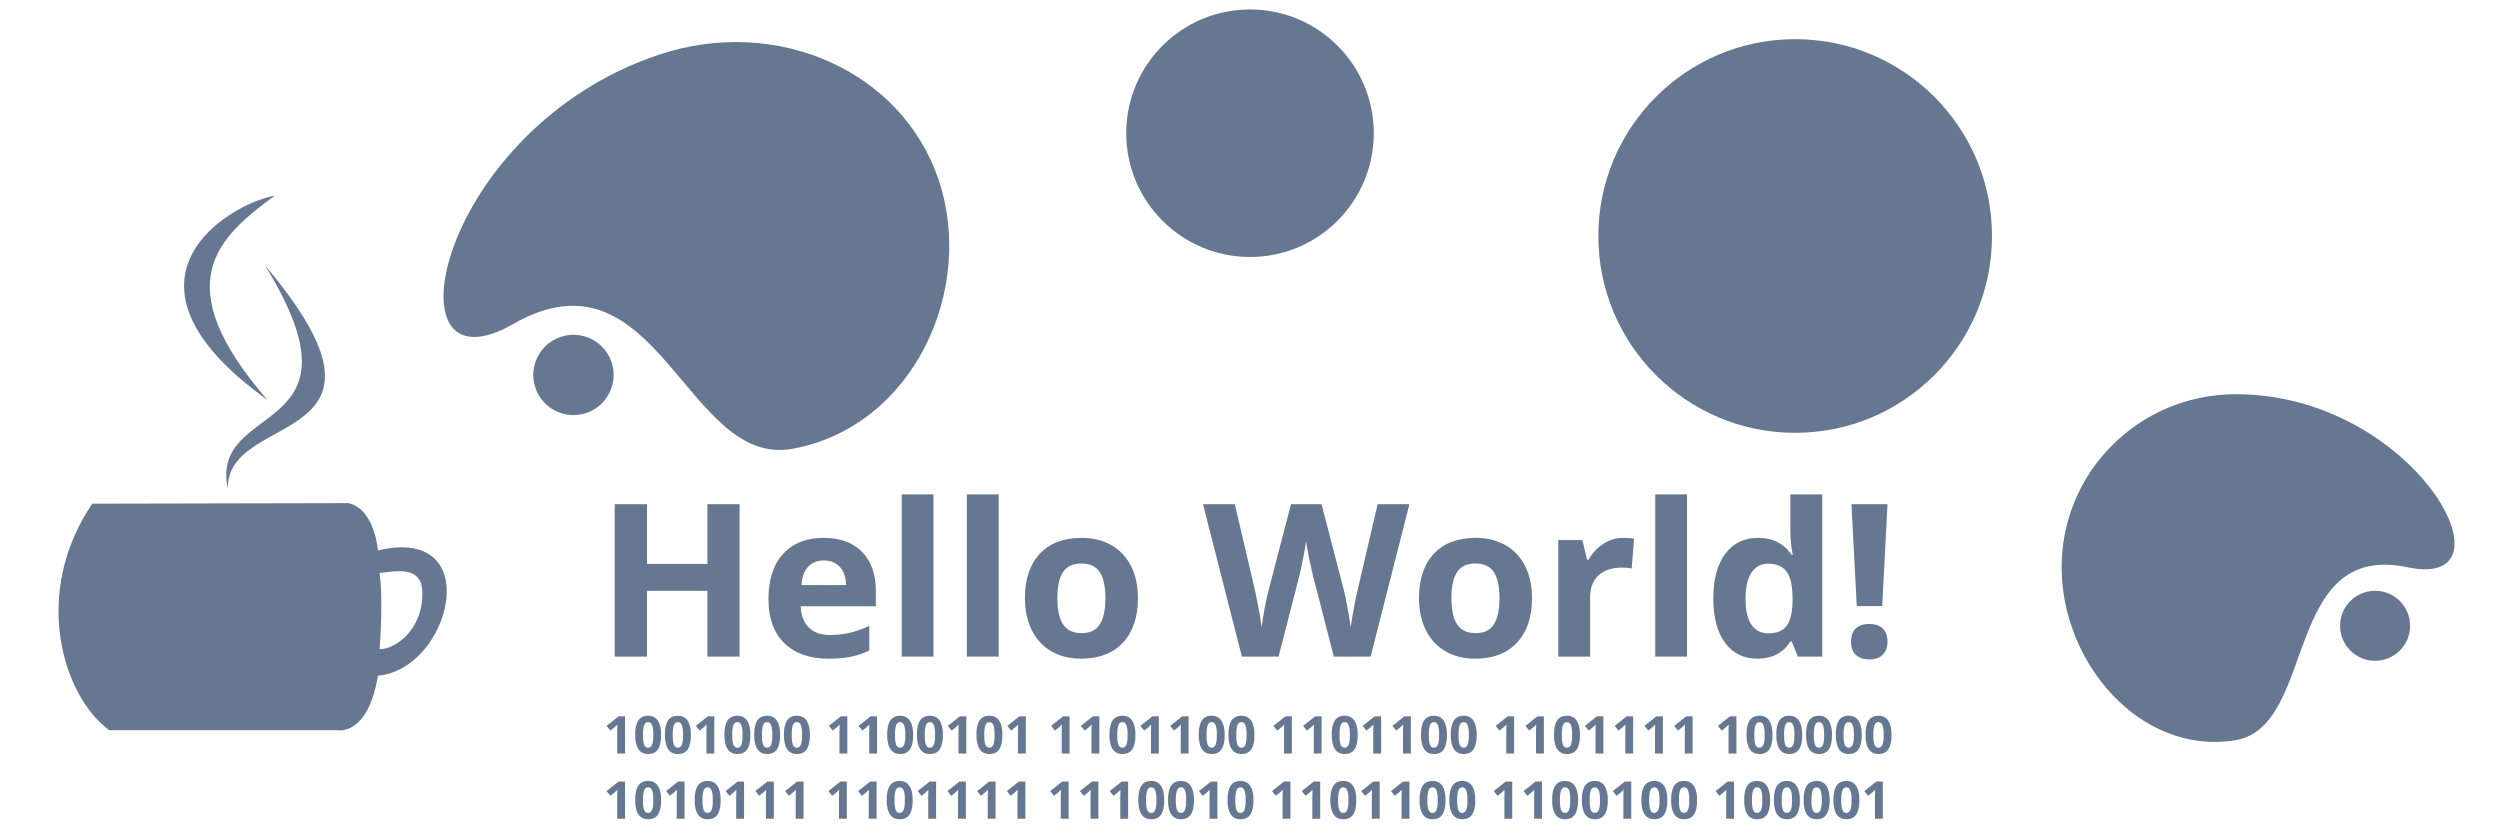 <?xml version="1.0" encoding="UTF-8" standalone="no"?>
<svg
   width="1500"
   height="500"
   version="1.1"
   viewBox="0 0 1500 500"
   id="svg24"
   xmlns="http://www.w3.org/2000/svg"
   xmlns:svg="http://www.w3.org/2000/svg">
  <defs
     id="defs28">
    <rect
       x="407.772"
       y="294.501"
       width="346.457"
       height="80.003"
       id="rect24945" />
  </defs>
  <g
     transform="matrix(0.853,-0.29,0.29,0.853,-30.565,51.537)"
     style="fill:#667891"
     id="g6">
    <path
       d="m 304.63,271.08 c 108.96,-21.273 77.888,128.24 149.6,138.58 81.637,11.778 149.6,-62.045 149.6,-138.58 0,-76.535 -66.979,-138.14 -149.6,-138.58 -155.39,-0.834 -247.75,157.75 -149.6,138.58 z"
       style="fill:#667891;paint-order:markers fill stroke"
       id="path2" />
    <circle
       cx="331.74"
       cy="316.1"
       r="26.741"
       style="fill:#667891;paint-order:markers fill stroke"
       id="circle4" />
  </g>
  <circle
     cx="1077.099"
     cy="141.595"
     style="fill:#667891;stroke-width:0.939;paint-order:markers fill stroke"
     id="circle8"
     r="118.099" />
  <g
     id="g4345"
     transform="translate(11.956,-8.409)">
    <path
       d="M 197.11,310.29 43.4,310.62 c -36.392,53.625 -17.976,115.18 10.174,135.91 h 136.84 c 0,0 18.364,3.933 24.381,-32.712 43.902,-3.831 65.205,-90.65 0,-75.16 -1.14,-11.553 -6.351,-25.998 -17.684,-28.367 z m 30.746,40.818 c 6.661,0.064 13.127,2.195 13.547,11.766 1.089,22.295 -15.477,35.049 -25.59,35.071 0.964,-13.173 1.732,-33.638 -0.026,-45.789 2.865,-0.169 7.513,-1.092 12.07,-1.048 z"
       style="fill:#667891"
       id="path12" />
    <path
       d="m 146.92,167.48 c 93.136,110.41 -23.51,86.489 -22.167,134.26 -11.526,-53.778 86.913,-29.578 22.167,-134.26 z"
       style="fill:#667891"
       id="path14" />
    <path
       d="m 148.55,248.39 c -61.03,-70.201 -29.508,-97.661 4.312,-122.57 -25.941,4.361 -105.72,49.911 -4.312,122.57 z"
       style="fill:#667891"
       id="path16" />
  </g>
  <g
     id="g3815"
     transform="translate(0.55,-8)">
    <circle
       cx="1424.5"
       cy="383.48"
       r="21.008"
       style="opacity:1;fill:#667891;paint-order:markers fill stroke"
       id="circle10" />
    <path
       d="m 1444.1,348.38 c -75.63,-15.94 -54.063,96.087 -103.84,103.84 -56.666,8.825 -103.84,-46.49 -103.84,-103.84 0,-57.35 46.491,-103.51 103.84,-103.84 107.86,-0.625 171.97,118.2 103.84,103.84 z"
       style="fill:#667891;paint-order:markers fill stroke"
       id="path18" />
  </g>
  <circle
     cx="750"
     cy="79.931"
     r="74.264"
     style="fill:#667891;stroke-width:1.09;paint-order:markers fill stroke"
     id="circle20" />
  <g
     id="g37070"
     transform="matrix(1.7,0,0,1.7,-886.331,-484.931)"
     style="fill:#667891;fill-opacity:1">
    <g
       aria-label="1001000 1100101 1101100 1101100 1101111 100000 1010111 1101111 1110010 1101100 1100100 100001 "
       transform="matrix(1.314,0,0,1.314,198.565,147.925)"
       id="text24943"
       style="font-size:14px;line-height:1.25;white-space:pre;shape-inside:url(#rect24945)">
      <path
         d="m 413.555,306.907 h -2.112 v -5.783 l 0.021,-0.95 0.034,-1.039 q -0.526,0.526 -0.731,0.69 l -1.148,0.923 -1.019,-1.271 3.22,-2.563 h 1.736 z"
         style="font-weight:bold;font-family:'Open Sans';-inkscape-font-specification:'Open Sans, Bold';text-align:justify"
         id="path28972" />
      <path
         d="m 423.255,301.91 q 0,2.618 -0.861,3.876 -0.854,1.258 -2.639,1.258 -1.729,0 -2.611,-1.299 -0.875,-1.299 -0.875,-3.835 0,-2.646 0.855,-3.896 0.854,-1.258 2.632,-1.258 1.729,0 2.611,1.312 0.889,1.312 0.889,3.842 z m -4.888,0 q 0,1.839 0.314,2.639 0.321,0.793 1.073,0.793 0.738,0 1.066,-0.807 0.328,-0.807 0.328,-2.625 0,-1.839 -0.335,-2.639 -0.328,-0.807 -1.06,-0.807 -0.745,0 -1.066,0.807 -0.321,0.8 -0.321,2.639 z"
         style="font-weight:bold;font-family:'Open Sans';-inkscape-font-specification:'Open Sans, Bold';text-align:justify"
         id="path28974" />
      <path
         d="m 431.246,301.91 q 0,2.618 -0.861,3.876 -0.855,1.258 -2.639,1.258 -1.729,0 -2.611,-1.299 -0.875,-1.299 -0.875,-3.835 0,-2.646 0.854,-3.896 0.854,-1.258 2.632,-1.258 1.73,0 2.611,1.312 0.889,1.312 0.889,3.842 z m -4.888,0 q 0,1.839 0.314,2.639 0.321,0.793 1.073,0.793 0.738,0 1.066,-0.807 0.328,-0.807 0.328,-2.625 0,-1.839 -0.335,-2.639 -0.328,-0.807 -1.06,-0.807 -0.745,0 -1.066,0.807 -0.321,0.8 -0.321,2.639 z"
         style="font-weight:bold;font-family:'Open Sans';-inkscape-font-specification:'Open Sans, Bold';text-align:justify"
         id="path28976" />
      <path
         d="m 437.528,306.907 h -2.112 v -5.783 l 0.021,-0.95 0.034,-1.039 q -0.526,0.526 -0.731,0.69 l -1.148,0.923 -1.019,-1.271 3.22,-2.563 h 1.736 z"
         style="font-weight:bold;font-family:'Open Sans';-inkscape-font-specification:'Open Sans, Bold';text-align:justify"
         id="path28978" />
      <path
         d="m 447.229,301.91 q 0,2.618 -0.861,3.876 -0.854,1.258 -2.639,1.258 -1.73,0 -2.611,-1.299 -0.875,-1.299 -0.875,-3.835 0,-2.646 0.854,-3.896 0.854,-1.258 2.632,-1.258 1.729,0 2.611,1.312 0.889,1.312 0.889,3.842 z m -4.888,0 q 0,1.839 0.314,2.639 0.321,0.793 1.073,0.793 0.738,0 1.066,-0.807 0.328,-0.807 0.328,-2.625 0,-1.839 -0.335,-2.639 -0.328,-0.807 -1.06,-0.807 -0.745,0 -1.066,0.807 -0.321,0.8 -0.321,2.639 z"
         style="font-weight:bold;font-family:'Open Sans';-inkscape-font-specification:'Open Sans, Bold';text-align:justify"
         id="path28980" />
      <path
         d="m 455.22,301.91 q 0,2.618 -0.861,3.876 -0.854,1.258 -2.639,1.258 -1.73,0 -2.611,-1.299 -0.875,-1.299 -0.875,-3.835 0,-2.646 0.854,-3.896 0.854,-1.258 2.632,-1.258 1.729,0 2.611,1.312 0.889,1.312 0.889,3.842 z m -4.888,0 q 0,1.839 0.314,2.639 0.321,0.793 1.073,0.793 0.738,0 1.066,-0.807 0.328,-0.807 0.328,-2.625 0,-1.839 -0.335,-2.639 -0.328,-0.807 -1.06,-0.807 -0.745,0 -1.066,0.807 -0.321,0.8 -0.321,2.639 z"
         style="font-weight:bold;font-family:'Open Sans';-inkscape-font-specification:'Open Sans, Bold';text-align:justify"
         id="path28982" />
      <path
         d="m 463.211,301.91 q 0,2.618 -0.861,3.876 -0.854,1.258 -2.639,1.258 -1.729,0 -2.611,-1.299 -0.875,-1.299 -0.875,-3.835 0,-2.646 0.854,-3.896 0.854,-1.258 2.632,-1.258 1.729,0 2.611,1.312 0.889,1.312 0.889,3.842 z m -4.888,0 q 0,1.839 0.314,2.639 0.321,0.793 1.073,0.793 0.738,0 1.066,-0.807 0.328,-0.807 0.328,-2.625 0,-1.839 -0.335,-2.639 -0.328,-0.807 -1.06,-0.807 -0.745,0 -1.066,0.807 -0.321,0.8 -0.321,2.639 z"
         style="font-weight:bold;font-family:'Open Sans';-inkscape-font-specification:'Open Sans, Bold';text-align:justify"
         id="path28984" />
      <path
         d="m 473.257,306.907 h -2.112 v -5.783 l 0.021,-0.95 0.034,-1.039 q -0.526,0.526 -0.731,0.69 l -1.148,0.923 -1.019,-1.271 3.22,-2.563 h 1.736 z"
         style="font-weight:bold;font-family:'Open Sans';-inkscape-font-specification:'Open Sans, Bold';text-align:justify"
         id="path28986" />
      <path
         d="m 481.248,306.907 h -2.112 v -5.783 l 0.021,-0.95 0.034,-1.039 q -0.526,0.526 -0.731,0.69 l -1.148,0.923 -1.019,-1.271 3.22,-2.563 h 1.736 z"
         style="font-weight:bold;font-family:'Open Sans';-inkscape-font-specification:'Open Sans, Bold';text-align:justify"
         id="path28988" />
      <path
         d="m 490.948,301.91 q 0,2.618 -0.861,3.876 -0.855,1.258 -2.639,1.258 -1.729,0 -2.611,-1.299 -0.875,-1.299 -0.875,-3.835 0,-2.646 0.854,-3.896 0.854,-1.258 2.632,-1.258 1.73,0 2.611,1.312 0.889,1.312 0.889,3.842 z m -4.888,0 q 0,1.839 0.314,2.639 0.321,0.793 1.073,0.793 0.738,0 1.066,-0.807 0.328,-0.807 0.328,-2.625 0,-1.839 -0.335,-2.639 -0.328,-0.807 -1.06,-0.807 -0.745,0 -1.066,0.807 -0.321,0.8 -0.321,2.639 z"
         style="font-weight:bold;font-family:'Open Sans';-inkscape-font-specification:'Open Sans, Bold';text-align:justify"
         id="path28990" />
      <path
         d="m 498.939,301.91 q 0,2.618 -0.861,3.876 -0.855,1.258 -2.639,1.258 -1.729,0 -2.611,-1.299 -0.875,-1.299 -0.875,-3.835 0,-2.646 0.854,-3.896 0.854,-1.258 2.632,-1.258 1.73,0 2.611,1.312 0.889,1.312 0.889,3.842 z m -4.888,0 q 0,1.839 0.314,2.639 0.321,0.793 1.073,0.793 0.738,0 1.066,-0.807 0.328,-0.807 0.328,-2.625 0,-1.839 -0.335,-2.639 -0.328,-0.807 -1.06,-0.807 -0.745,0 -1.066,0.807 -0.321,0.8 -0.321,2.639 z"
         style="font-weight:bold;font-family:'Open Sans';-inkscape-font-specification:'Open Sans, Bold';text-align:justify"
         id="path28992" />
      <path
         d="m 505.221,306.907 h -2.112 v -5.783 l 0.021,-0.95 0.034,-1.039 q -0.526,0.526 -0.731,0.69 l -1.148,0.923 -1.019,-1.271 3.22,-2.563 h 1.736 z"
         style="font-weight:bold;font-family:'Open Sans';-inkscape-font-specification:'Open Sans, Bold';text-align:justify"
         id="path28994" />
      <path
         d="m 514.922,301.91 q 0,2.618 -0.861,3.876 -0.854,1.258 -2.639,1.258 -1.73,0 -2.611,-1.299 -0.875,-1.299 -0.875,-3.835 0,-2.646 0.854,-3.896 0.854,-1.258 2.632,-1.258 1.729,0 2.611,1.312 0.889,1.312 0.889,3.842 z m -4.888,0 q 0,1.839 0.314,2.639 0.321,0.793 1.073,0.793 0.738,0 1.066,-0.807 0.328,-0.807 0.328,-2.625 0,-1.839 -0.335,-2.639 -0.328,-0.807 -1.06,-0.807 -0.745,0 -1.066,0.807 -0.321,0.8 -0.321,2.639 z"
         style="font-weight:bold;font-family:'Open Sans';-inkscape-font-specification:'Open Sans, Bold';text-align:justify"
         id="path28996" />
      <path
         d="m 521.204,306.907 h -2.112 v -5.783 l 0.021,-0.95 0.034,-1.039 q -0.526,0.526 -0.731,0.69 l -1.148,0.923 -1.019,-1.271 3.22,-2.563 h 1.736 z"
         style="font-weight:bold;font-family:'Open Sans';-inkscape-font-specification:'Open Sans, Bold';text-align:justify"
         id="path28998" />
      <path
         d="m 532.959,306.907 h -2.112 v -5.783 l 0.021,-0.95 0.034,-1.039 q -0.526,0.526 -0.731,0.69 l -1.148,0.923 -1.019,-1.271 3.22,-2.563 h 1.736 z"
         style="font-weight:bold;font-family:'Open Sans';-inkscape-font-specification:'Open Sans, Bold';text-align:justify"
         id="path29000" />
      <path
         d="m 540.95,306.907 h -2.112 v -5.783 l 0.021,-0.95 0.034,-1.039 q -0.526,0.526 -0.731,0.69 l -1.148,0.923 -1.019,-1.271 3.22,-2.563 h 1.736 z"
         style="font-weight:bold;font-family:'Open Sans';-inkscape-font-specification:'Open Sans, Bold';text-align:justify"
         id="path29002" />
      <path
         d="m 550.65,301.91 q 0,2.618 -0.861,3.876 -0.855,1.258 -2.639,1.258 -1.729,0 -2.611,-1.299 -0.875,-1.299 -0.875,-3.835 0,-2.646 0.854,-3.896 0.854,-1.258 2.632,-1.258 1.73,0 2.611,1.312 0.889,1.312 0.889,3.842 z m -4.888,0 q 0,1.839 0.314,2.639 0.321,0.793 1.073,0.793 0.738,0 1.066,-0.807 0.328,-0.807 0.328,-2.625 0,-1.839 -0.335,-2.639 -0.328,-0.807 -1.06,-0.807 -0.745,0 -1.066,0.807 -0.321,0.8 -0.321,2.639 z"
         style="font-weight:bold;font-family:'Open Sans';-inkscape-font-specification:'Open Sans, Bold';text-align:justify"
         id="path29004" />
      <path
         d="m 556.932,306.907 h -2.112 v -5.783 l 0.021,-0.95 0.034,-1.039 q -0.526,0.526 -0.731,0.69 l -1.148,0.923 -1.019,-1.271 3.22,-2.563 h 1.736 z"
         style="font-weight:bold;font-family:'Open Sans';-inkscape-font-specification:'Open Sans, Bold';text-align:justify"
         id="path29006" />
      <path
         d="m 564.923,306.907 h -2.112 v -5.783 l 0.021,-0.95 0.034,-1.039 q -0.526,0.526 -0.731,0.69 l -1.148,0.923 -1.019,-1.271 3.22,-2.563 h 1.736 z"
         style="font-weight:bold;font-family:'Open Sans';-inkscape-font-specification:'Open Sans, Bold';text-align:justify"
         id="path29008" />
      <path
         d="m 574.624,301.91 q 0,2.618 -0.861,3.876 -0.854,1.258 -2.639,1.258 -1.73,0 -2.611,-1.299 -0.875,-1.299 -0.875,-3.835 0,-2.646 0.854,-3.896 0.854,-1.258 2.632,-1.258 1.729,0 2.611,1.312 0.889,1.312 0.889,3.842 z m -4.888,0 q 0,1.839 0.314,2.639 0.321,0.793 1.073,0.793 0.738,0 1.066,-0.807 0.328,-0.807 0.328,-2.625 0,-1.839 -0.335,-2.639 -0.328,-0.807 -1.06,-0.807 -0.745,0 -1.066,0.807 -0.321,0.8 -0.321,2.639 z"
         style="font-weight:bold;font-family:'Open Sans';-inkscape-font-specification:'Open Sans, Bold';text-align:justify"
         id="path29010" />
      <path
         d="m 582.615,301.91 q 0,2.618 -0.861,3.876 -0.854,1.258 -2.639,1.258 -1.729,0 -2.611,-1.299 -0.875,-1.299 -0.875,-3.835 0,-2.646 0.854,-3.896 0.854,-1.258 2.632,-1.258 1.729,0 2.611,1.312 0.889,1.312 0.889,3.842 z m -4.888,0 q 0,1.839 0.314,2.639 0.321,0.793 1.073,0.793 0.738,0 1.066,-0.807 0.328,-0.807 0.328,-2.625 0,-1.839 -0.335,-2.639 -0.328,-0.807 -1.06,-0.807 -0.745,0 -1.066,0.807 -0.321,0.8 -0.321,2.639 z"
         style="font-weight:bold;font-family:'Open Sans';-inkscape-font-specification:'Open Sans, Bold';text-align:justify"
         id="path29012" />
      <path
         d="m 592.661,306.907 h -2.112 v -5.783 l 0.021,-0.95 0.034,-1.039 q -0.526,0.526 -0.731,0.69 l -1.148,0.923 -1.019,-1.271 3.22,-2.563 h 1.736 z"
         style="font-weight:bold;font-family:'Open Sans';-inkscape-font-specification:'Open Sans, Bold';text-align:justify"
         id="path29014" />
      <path
         d="m 600.652,306.907 h -2.112 v -5.783 l 0.021,-0.95 0.034,-1.039 q -0.526,0.526 -0.731,0.69 l -1.148,0.923 -1.019,-1.271 3.22,-2.563 h 1.736 z"
         style="font-weight:bold;font-family:'Open Sans';-inkscape-font-specification:'Open Sans, Bold';text-align:justify"
         id="path29016" />
      <path
         d="m 610.352,301.91 q 0,2.618 -0.861,3.876 -0.854,1.258 -2.639,1.258 -1.729,0 -2.611,-1.299 -0.875,-1.299 -0.875,-3.835 0,-2.646 0.854,-3.896 0.855,-1.258 2.632,-1.258 1.729,0 2.611,1.312 0.889,1.312 0.889,3.842 z m -4.888,0 q 0,1.839 0.314,2.639 0.321,0.793 1.073,0.793 0.738,0 1.066,-0.807 0.328,-0.807 0.328,-2.625 0,-1.839 -0.335,-2.639 -0.328,-0.807 -1.06,-0.807 -0.745,0 -1.066,0.807 -0.321,0.8 -0.321,2.639 z"
         style="font-weight:bold;font-family:'Open Sans';-inkscape-font-specification:'Open Sans, Bold';text-align:justify"
         id="path29018" />
      <path
         d="m 616.634,306.907 h -2.112 v -5.783 l 0.021,-0.95 0.034,-1.039 q -0.526,0.526 -0.731,0.69 l -1.148,0.923 -1.019,-1.271 3.22,-2.563 h 1.736 z"
         style="font-weight:bold;font-family:'Open Sans';-inkscape-font-specification:'Open Sans, Bold';text-align:justify"
         id="path29020" />
      <path
         d="m 624.625,306.907 h -2.112 v -5.783 l 0.021,-0.95 0.034,-1.039 q -0.526,0.526 -0.731,0.69 l -1.148,0.923 -1.019,-1.271 3.22,-2.563 h 1.736 z"
         style="font-weight:bold;font-family:'Open Sans';-inkscape-font-specification:'Open Sans, Bold';text-align:justify"
         id="path29022" />
      <path
         d="m 634.326,301.91 q 0,2.618 -0.861,3.876 -0.854,1.258 -2.639,1.258 -1.729,0 -2.611,-1.299 -0.875,-1.299 -0.875,-3.835 0,-2.646 0.855,-3.896 0.854,-1.258 2.632,-1.258 1.729,0 2.611,1.312 0.889,1.312 0.889,3.842 z m -4.888,0 q 0,1.839 0.314,2.639 0.321,0.793 1.073,0.793 0.738,0 1.066,-0.807 0.328,-0.807 0.328,-2.625 0,-1.839 -0.335,-2.639 -0.328,-0.807 -1.06,-0.807 -0.745,0 -1.066,0.807 -0.321,0.8 -0.321,2.639 z"
         style="font-weight:bold;font-family:'Open Sans';-inkscape-font-specification:'Open Sans, Bold';text-align:justify"
         id="path29024" />
      <path
         d="m 642.317,301.91 q 0,2.618 -0.861,3.876 -0.854,1.258 -2.639,1.258 -1.729,0 -2.611,-1.299 -0.875,-1.299 -0.875,-3.835 0,-2.646 0.855,-3.896 0.854,-1.258 2.632,-1.258 1.73,0 2.611,1.312 0.889,1.312 0.889,3.842 z m -4.888,0 q 0,1.839 0.314,2.639 0.321,0.793 1.073,0.793 0.738,0 1.066,-0.807 0.328,-0.807 0.328,-2.625 0,-1.839 -0.335,-2.639 -0.328,-0.807 -1.06,-0.807 -0.745,0 -1.066,0.807 -0.321,0.8 -0.321,2.639 z"
         style="font-weight:bold;font-family:'Open Sans';-inkscape-font-specification:'Open Sans, Bold';text-align:justify"
         id="path29026" />
      <path
         d="m 652.362,306.907 h -2.112 v -5.783 l 0.021,-0.95 0.034,-1.039 q -0.526,0.526 -0.731,0.69 l -1.148,0.923 -1.019,-1.271 3.22,-2.563 h 1.736 z"
         style="font-weight:bold;font-family:'Open Sans';-inkscape-font-specification:'Open Sans, Bold';text-align:justify"
         id="path29028" />
      <path
         d="m 660.354,306.907 h -2.112 v -5.783 l 0.021,-0.95 0.034,-1.039 q -0.526,0.526 -0.731,0.69 l -1.148,0.923 -1.019,-1.271 3.22,-2.563 h 1.736 z"
         style="font-weight:bold;font-family:'Open Sans';-inkscape-font-specification:'Open Sans, Bold';text-align:justify"
         id="path29030" />
      <path
         d="m 670.054,301.91 q 0,2.618 -0.861,3.876 -0.854,1.258 -2.639,1.258 -1.729,0 -2.611,-1.299 -0.875,-1.299 -0.875,-3.835 0,-2.646 0.854,-3.896 0.855,-1.258 2.632,-1.258 1.729,0 2.611,1.312 0.889,1.312 0.889,3.842 z m -4.888,0 q 0,1.839 0.314,2.639 0.321,0.793 1.073,0.793 0.738,0 1.066,-0.807 0.328,-0.807 0.328,-2.625 0,-1.839 -0.335,-2.639 -0.328,-0.807 -1.06,-0.807 -0.745,0 -1.066,0.807 -0.321,0.8 -0.321,2.639 z"
         style="font-weight:bold;font-family:'Open Sans';-inkscape-font-specification:'Open Sans, Bold';text-align:justify"
         id="path29032" />
      <path
         d="m 676.336,306.907 h -2.112 v -5.783 l 0.021,-0.95 0.034,-1.039 q -0.526,0.526 -0.731,0.69 l -1.148,0.923 -1.019,-1.271 3.22,-2.563 h 1.736 z"
         style="font-weight:bold;font-family:'Open Sans';-inkscape-font-specification:'Open Sans, Bold';text-align:justify"
         id="path29034" />
      <path
         d="m 684.327,306.907 h -2.112 v -5.783 l 0.021,-0.95 0.034,-1.039 q -0.526,0.526 -0.731,0.69 l -1.148,0.923 -1.019,-1.271 3.22,-2.563 h 1.736 z"
         style="font-weight:bold;font-family:'Open Sans';-inkscape-font-specification:'Open Sans, Bold';text-align:justify"
         id="path29036" />
      <path
         d="m 692.319,306.907 h -2.112 v -5.783 l 0.021,-0.95 0.034,-1.039 q -0.526,0.526 -0.731,0.69 l -1.148,0.923 -1.019,-1.271 3.22,-2.563 h 1.736 z"
         style="font-weight:bold;font-family:'Open Sans';-inkscape-font-specification:'Open Sans, Bold';text-align:justify"
         id="path29038" />
      <path
         d="m 700.31,306.907 h -2.112 v -5.783 l 0.021,-0.95 0.034,-1.039 q -0.526,0.526 -0.731,0.69 l -1.148,0.923 -1.019,-1.271 3.22,-2.563 h 1.736 z"
         style="font-weight:bold;font-family:'Open Sans';-inkscape-font-specification:'Open Sans, Bold';text-align:justify"
         id="path29040" />
      <path
         d="m 712.064,306.907 h -2.112 v -5.783 l 0.021,-0.95 0.034,-1.039 q -0.526,0.526 -0.731,0.69 l -1.148,0.923 -1.019,-1.271 3.22,-2.563 h 1.736 z"
         style="font-weight:bold;font-family:'Open Sans';-inkscape-font-specification:'Open Sans, Bold';text-align:justify"
         id="path29042" />
      <path
         d="m 721.765,301.91 q 0,2.618 -0.861,3.876 -0.854,1.258 -2.639,1.258 -1.729,0 -2.611,-1.299 -0.875,-1.299 -0.875,-3.835 0,-2.646 0.854,-3.896 0.854,-1.258 2.632,-1.258 1.729,0 2.611,1.312 0.889,1.312 0.889,3.842 z m -4.888,0 q 0,1.839 0.314,2.639 0.321,0.793 1.073,0.793 0.738,0 1.066,-0.807 0.328,-0.807 0.328,-2.625 0,-1.839 -0.335,-2.639 -0.328,-0.807 -1.06,-0.807 -0.745,0 -1.066,0.807 -0.321,0.8 -0.321,2.639 z"
         style="font-weight:bold;font-family:'Open Sans';-inkscape-font-specification:'Open Sans, Bold';text-align:justify"
         id="path29044" />
      <path
         d="m 729.756,301.91 q 0,2.618 -0.861,3.876 -0.854,1.258 -2.639,1.258 -1.729,0 -2.611,-1.299 -0.875,-1.299 -0.875,-3.835 0,-2.646 0.854,-3.896 0.855,-1.258 2.632,-1.258 1.729,0 2.611,1.312 0.889,1.312 0.889,3.842 z m -4.888,0 q 0,1.839 0.314,2.639 0.321,0.793 1.073,0.793 0.738,0 1.066,-0.807 0.328,-0.807 0.328,-2.625 0,-1.839 -0.335,-2.639 -0.328,-0.807 -1.06,-0.807 -0.745,0 -1.066,0.807 -0.321,0.8 -0.321,2.639 z"
         style="font-weight:bold;font-family:'Open Sans';-inkscape-font-specification:'Open Sans, Bold';text-align:justify"
         id="path29046" />
      <path
         d="m 737.747,301.91 q 0,2.618 -0.861,3.876 -0.854,1.258 -2.639,1.258 -1.729,0 -2.611,-1.299 -0.875,-1.299 -0.875,-3.835 0,-2.646 0.854,-3.896 0.855,-1.258 2.632,-1.258 1.729,0 2.611,1.312 0.889,1.312 0.889,3.842 z m -4.888,0 q 0,1.839 0.314,2.639 0.321,0.793 1.073,0.793 0.738,0 1.066,-0.807 0.328,-0.807 0.328,-2.625 0,-1.839 -0.335,-2.639 -0.328,-0.807 -1.06,-0.807 -0.745,0 -1.066,0.807 -0.321,0.8 -0.321,2.639 z"
         style="font-weight:bold;font-family:'Open Sans';-inkscape-font-specification:'Open Sans, Bold';text-align:justify"
         id="path29048" />
      <path
         d="m 745.738,301.91 q 0,2.618 -0.861,3.876 -0.854,1.258 -2.639,1.258 -1.729,0 -2.611,-1.299 -0.875,-1.299 -0.875,-3.835 0,-2.646 0.855,-3.896 0.854,-1.258 2.632,-1.258 1.729,0 2.611,1.312 0.889,1.312 0.889,3.842 z m -4.888,0 q 0,1.839 0.314,2.639 0.321,0.793 1.073,0.793 0.738,0 1.066,-0.807 0.328,-0.807 0.328,-2.625 0,-1.839 -0.335,-2.639 -0.328,-0.807 -1.06,-0.807 -0.745,0 -1.066,0.807 -0.321,0.8 -0.321,2.639 z"
         style="font-weight:bold;font-family:'Open Sans';-inkscape-font-specification:'Open Sans, Bold';text-align:justify"
         id="path29050" />
      <path
         d="m 753.729,301.91 q 0,2.618 -0.861,3.876 -0.854,1.258 -2.639,1.258 -1.729,0 -2.611,-1.299 -0.875,-1.299 -0.875,-3.835 0,-2.646 0.855,-3.896 0.854,-1.258 2.632,-1.258 1.729,0 2.611,1.312 0.889,1.312 0.889,3.842 z m -4.888,0 q 0,1.839 0.314,2.639 0.321,0.793 1.073,0.793 0.738,0 1.066,-0.807 0.328,-0.807 0.328,-2.625 0,-1.839 -0.335,-2.639 -0.328,-0.807 -1.06,-0.807 -0.745,0 -1.066,0.807 -0.321,0.8 -0.321,2.639 z"
         style="font-weight:bold;font-family:'Open Sans';-inkscape-font-specification:'Open Sans, Bold';text-align:justify"
         id="path29052" />
      <path
         d="m 413.555,324.425 h -2.112 v -5.783 l 0.021,-0.95 0.034,-1.039 q -0.526,0.526 -0.731,0.69 l -1.148,0.923 -1.019,-1.271 3.22,-2.563 h 1.736 z"
         style="font-weight:bold;font-family:'Open Sans';-inkscape-font-specification:'Open Sans, Bold';text-align:justify"
         id="path29054" />
      <path
         d="m 423.255,319.428 q 0,2.618 -0.861,3.876 -0.854,1.258 -2.639,1.258 -1.729,0 -2.611,-1.299 -0.875,-1.299 -0.875,-3.835 0,-2.646 0.855,-3.896 0.854,-1.258 2.632,-1.258 1.729,0 2.611,1.312 0.889,1.312 0.889,3.842 z m -4.888,0 q 0,1.839 0.314,2.639 0.321,0.793 1.073,0.793 0.738,0 1.066,-0.807 0.328,-0.807 0.328,-2.625 0,-1.839 -0.335,-2.639 -0.328,-0.807 -1.06,-0.807 -0.745,0 -1.066,0.807 -0.321,0.8 -0.321,2.639 z"
         style="font-weight:bold;font-family:'Open Sans';-inkscape-font-specification:'Open Sans, Bold';text-align:justify"
         id="path29056" />
      <path
         d="m 429.537,324.425 h -2.112 v -5.783 l 0.021,-0.95 0.034,-1.039 q -0.526,0.526 -0.731,0.69 l -1.148,0.923 -1.019,-1.271 3.22,-2.563 h 1.736 z"
         style="font-weight:bold;font-family:'Open Sans';-inkscape-font-specification:'Open Sans, Bold';text-align:justify"
         id="path29058" />
      <path
         d="m 439.237,319.428 q 0,2.618 -0.861,3.876 -0.855,1.258 -2.639,1.258 -1.729,0 -2.611,-1.299 -0.875,-1.299 -0.875,-3.835 0,-2.646 0.854,-3.896 0.854,-1.258 2.632,-1.258 1.73,0 2.611,1.312 0.889,1.312 0.889,3.842 z m -4.888,0 q 0,1.839 0.314,2.639 0.321,0.793 1.073,0.793 0.738,0 1.066,-0.807 0.328,-0.807 0.328,-2.625 0,-1.839 -0.335,-2.639 -0.328,-0.807 -1.06,-0.807 -0.745,0 -1.066,0.807 -0.321,0.8 -0.321,2.639 z"
         style="font-weight:bold;font-family:'Open Sans';-inkscape-font-specification:'Open Sans, Bold';text-align:justify"
         id="path29060" />
      <path
         d="m 445.52,324.425 h -2.112 v -5.783 l 0.021,-0.95 0.034,-1.039 q -0.526,0.526 -0.731,0.69 l -1.148,0.923 -1.019,-1.271 3.22,-2.563 h 1.736 z"
         style="font-weight:bold;font-family:'Open Sans';-inkscape-font-specification:'Open Sans, Bold';text-align:justify"
         id="path29062" />
      <path
         d="m 453.511,324.425 h -2.112 v -5.783 l 0.021,-0.95 0.034,-1.039 q -0.526,0.526 -0.731,0.69 l -1.148,0.923 -1.019,-1.271 3.22,-2.563 h 1.736 z"
         style="font-weight:bold;font-family:'Open Sans';-inkscape-font-specification:'Open Sans, Bold';text-align:justify"
         id="path29064" />
      <path
         d="m 461.502,324.425 h -2.112 v -5.783 l 0.021,-0.95 0.034,-1.039 q -0.526,0.526 -0.731,0.69 l -1.148,0.923 -1.019,-1.271 3.22,-2.563 h 1.736 z"
         style="font-weight:bold;font-family:'Open Sans';-inkscape-font-specification:'Open Sans, Bold';text-align:justify"
         id="path29066" />
      <path
         d="m 473.13,324.425 h -2.112 v -5.783 l 0.021,-0.95 0.034,-1.039 q -0.526,0.526 -0.731,0.69 l -1.148,0.923 -1.019,-1.271 3.22,-2.563 h 1.736 z"
         style="font-weight:bold;font-family:'Open Sans';-inkscape-font-specification:'Open Sans, Bold';text-align:justify"
         id="path29068" />
      <path
         d="m 481.121,324.425 h -2.112 v -5.783 l 0.021,-0.95 0.034,-1.039 q -0.526,0.526 -0.731,0.69 l -1.148,0.923 -1.019,-1.271 3.22,-2.563 h 1.736 z"
         style="font-weight:bold;font-family:'Open Sans';-inkscape-font-specification:'Open Sans, Bold';text-align:justify"
         id="path29070" />
      <path
         d="m 490.821,319.428 q 0,2.618 -0.861,3.876 -0.854,1.258 -2.639,1.258 -1.729,0 -2.611,-1.299 -0.875,-1.299 -0.875,-3.835 0,-2.646 0.854,-3.896 0.855,-1.258 2.632,-1.258 1.729,0 2.611,1.312 0.889,1.312 0.889,3.842 z m -4.888,0 q 0,1.839 0.314,2.639 0.321,0.793 1.073,0.793 0.738,0 1.066,-0.807 0.328,-0.807 0.328,-2.625 0,-1.839 -0.335,-2.639 -0.328,-0.807 -1.06,-0.807 -0.745,0 -1.066,0.807 -0.321,0.8 -0.321,2.639 z"
         style="font-weight:bold;font-family:'Open Sans';-inkscape-font-specification:'Open Sans, Bold';text-align:justify"
         id="path29072" />
      <path
         d="m 497.104,324.425 h -2.112 v -5.783 l 0.021,-0.95 0.034,-1.039 q -0.526,0.526 -0.731,0.69 l -1.148,0.923 -1.019,-1.271 3.22,-2.563 h 1.736 z"
         style="font-weight:bold;font-family:'Open Sans';-inkscape-font-specification:'Open Sans, Bold';text-align:justify"
         id="path29074" />
      <path
         d="m 505.095,324.425 h -2.112 v -5.783 l 0.021,-0.95 0.034,-1.039 q -0.526,0.526 -0.731,0.69 l -1.148,0.923 -1.019,-1.271 3.22,-2.563 h 1.736 z"
         style="font-weight:bold;font-family:'Open Sans';-inkscape-font-specification:'Open Sans, Bold';text-align:justify"
         id="path29076" />
      <path
         d="m 513.086,324.425 h -2.112 v -5.783 l 0.021,-0.95 0.034,-1.039 q -0.526,0.526 -0.731,0.69 l -1.148,0.923 -1.019,-1.271 3.22,-2.563 h 1.736 z"
         style="font-weight:bold;font-family:'Open Sans';-inkscape-font-specification:'Open Sans, Bold';text-align:justify"
         id="path29078" />
      <path
         d="m 521.077,324.425 h -2.112 v -5.783 l 0.021,-0.95 0.034,-1.039 q -0.526,0.526 -0.731,0.69 l -1.148,0.923 -1.019,-1.271 3.22,-2.563 h 1.736 z"
         style="font-weight:bold;font-family:'Open Sans';-inkscape-font-specification:'Open Sans, Bold';text-align:justify"
         id="path29080" />
      <path
         d="m 532.705,324.425 h -2.112 v -5.783 l 0.021,-0.95 0.034,-1.039 q -0.526,0.526 -0.731,0.69 l -1.148,0.923 -1.019,-1.271 3.22,-2.563 h 1.736 z"
         style="font-weight:bold;font-family:'Open Sans';-inkscape-font-specification:'Open Sans, Bold';text-align:justify"
         id="path29082" />
      <path
         d="m 540.696,324.425 h -2.112 v -5.783 l 0.021,-0.95 0.034,-1.039 q -0.526,0.526 -0.731,0.69 l -1.148,0.923 -1.019,-1.271 3.22,-2.563 h 1.736 z"
         style="font-weight:bold;font-family:'Open Sans';-inkscape-font-specification:'Open Sans, Bold';text-align:justify"
         id="path29084" />
      <path
         d="m 548.688,324.425 h -2.112 v -5.783 l 0.021,-0.95 0.034,-1.039 q -0.526,0.526 -0.731,0.69 l -1.148,0.923 -1.019,-1.271 3.22,-2.563 h 1.736 z"
         style="font-weight:bold;font-family:'Open Sans';-inkscape-font-specification:'Open Sans, Bold';text-align:justify"
         id="path29086" />
      <path
         d="m 558.388,319.428 q 0,2.618 -0.861,3.876 -0.855,1.258 -2.639,1.258 -1.73,0 -2.611,-1.299 -0.875,-1.299 -0.875,-3.835 0,-2.646 0.854,-3.896 0.854,-1.258 2.632,-1.258 1.729,0 2.611,1.312 0.889,1.312 0.889,3.842 z m -4.888,0 q 0,1.839 0.314,2.639 0.321,0.793 1.073,0.793 0.738,0 1.066,-0.807 0.328,-0.807 0.328,-2.625 0,-1.839 -0.335,-2.639 -0.328,-0.807 -1.06,-0.807 -0.745,0 -1.066,0.807 -0.321,0.8 -0.321,2.639 z"
         style="font-weight:bold;font-family:'Open Sans';-inkscape-font-specification:'Open Sans, Bold';text-align:justify"
         id="path29088" />
      <path
         d="m 566.379,319.428 q 0,2.618 -0.861,3.876 -0.854,1.258 -2.639,1.258 -1.73,0 -2.611,-1.299 -0.875,-1.299 -0.875,-3.835 0,-2.646 0.854,-3.896 0.854,-1.258 2.632,-1.258 1.729,0 2.611,1.312 0.889,1.312 0.889,3.842 z m -4.888,0 q 0,1.839 0.314,2.639 0.321,0.793 1.073,0.793 0.738,0 1.066,-0.807 0.328,-0.807 0.328,-2.625 0,-1.839 -0.335,-2.639 -0.328,-0.807 -1.06,-0.807 -0.745,0 -1.066,0.807 -0.321,0.8 -0.321,2.639 z"
         style="font-weight:bold;font-family:'Open Sans';-inkscape-font-specification:'Open Sans, Bold';text-align:justify"
         id="path29090" />
      <path
         d="m 572.661,324.425 h -2.112 v -5.783 l 0.021,-0.95 0.034,-1.039 q -0.526,0.526 -0.731,0.69 l -1.148,0.923 -1.019,-1.271 3.22,-2.563 h 1.736 z"
         style="font-weight:bold;font-family:'Open Sans';-inkscape-font-specification:'Open Sans, Bold';text-align:justify"
         id="path29092" />
      <path
         d="m 582.361,319.428 q 0,2.618 -0.861,3.876 -0.854,1.258 -2.639,1.258 -1.729,0 -2.611,-1.299 -0.875,-1.299 -0.875,-3.835 0,-2.646 0.854,-3.896 0.854,-1.258 2.632,-1.258 1.729,0 2.611,1.312 0.889,1.312 0.889,3.842 z m -4.888,0 q 0,1.839 0.314,2.639 0.321,0.793 1.073,0.793 0.738,0 1.066,-0.807 0.328,-0.807 0.328,-2.625 0,-1.839 -0.335,-2.639 -0.328,-0.807 -1.06,-0.807 -0.745,0 -1.066,0.807 -0.321,0.8 -0.321,2.639 z"
         style="font-weight:bold;font-family:'Open Sans';-inkscape-font-specification:'Open Sans, Bold';text-align:justify"
         id="path29094" />
      <path
         d="m 592.28,324.425 h -2.112 v -5.783 l 0.021,-0.95 0.034,-1.039 q -0.526,0.526 -0.731,0.69 l -1.148,0.923 -1.019,-1.271 3.22,-2.563 h 1.736 z"
         style="font-weight:bold;font-family:'Open Sans';-inkscape-font-specification:'Open Sans, Bold';text-align:justify"
         id="path29096" />
      <path
         d="m 600.271,324.425 h -2.112 v -5.783 l 0.021,-0.95 0.034,-1.039 q -0.526,0.526 -0.731,0.69 l -1.148,0.923 -1.019,-1.271 3.22,-2.563 h 1.736 z"
         style="font-weight:bold;font-family:'Open Sans';-inkscape-font-specification:'Open Sans, Bold';text-align:justify"
         id="path29098" />
      <path
         d="m 609.972,319.428 q 0,2.618 -0.861,3.876 -0.854,1.258 -2.639,1.258 -1.729,0 -2.611,-1.299 -0.875,-1.299 -0.875,-3.835 0,-2.646 0.854,-3.896 0.855,-1.258 2.632,-1.258 1.729,0 2.611,1.312 0.889,1.312 0.889,3.842 z m -4.888,0 q 0,1.839 0.314,2.639 0.321,0.793 1.073,0.793 0.738,0 1.066,-0.807 0.328,-0.807 0.328,-2.625 0,-1.839 -0.335,-2.639 -0.328,-0.807 -1.06,-0.807 -0.745,0 -1.066,0.807 -0.321,0.8 -0.321,2.639 z"
         style="font-weight:bold;font-family:'Open Sans';-inkscape-font-specification:'Open Sans, Bold';text-align:justify"
         id="path29100" />
      <path
         d="m 616.254,324.425 h -2.112 v -5.783 l 0.021,-0.95 0.034,-1.039 q -0.526,0.526 -0.731,0.69 l -1.148,0.923 -1.019,-1.271 3.22,-2.563 h 1.736 z"
         style="font-weight:bold;font-family:'Open Sans';-inkscape-font-specification:'Open Sans, Bold';text-align:justify"
         id="path29102" />
      <path
         d="m 624.245,324.425 h -2.112 v -5.783 l 0.021,-0.95 0.034,-1.039 q -0.526,0.526 -0.731,0.69 l -1.148,0.923 -1.019,-1.271 3.22,-2.563 h 1.736 z"
         style="font-weight:bold;font-family:'Open Sans';-inkscape-font-specification:'Open Sans, Bold';text-align:justify"
         id="path29104" />
      <path
         d="m 633.945,319.428 q 0,2.618 -0.861,3.876 -0.854,1.258 -2.639,1.258 -1.729,0 -2.611,-1.299 -0.875,-1.299 -0.875,-3.835 0,-2.646 0.855,-3.896 0.854,-1.258 2.632,-1.258 1.729,0 2.611,1.312 0.889,1.312 0.889,3.842 z m -4.888,0 q 0,1.839 0.314,2.639 0.321,0.793 1.073,0.793 0.738,0 1.066,-0.807 0.328,-0.807 0.328,-2.625 0,-1.839 -0.335,-2.639 -0.328,-0.807 -1.06,-0.807 -0.745,0 -1.066,0.807 -0.321,0.8 -0.321,2.639 z"
         style="font-weight:bold;font-family:'Open Sans';-inkscape-font-specification:'Open Sans, Bold';text-align:justify"
         id="path29106" />
      <path
         d="m 641.937,319.428 q 0,2.618 -0.861,3.876 -0.855,1.258 -2.639,1.258 -1.729,0 -2.611,-1.299 -0.875,-1.299 -0.875,-3.835 0,-2.646 0.854,-3.896 0.854,-1.258 2.632,-1.258 1.73,0 2.611,1.312 0.889,1.312 0.889,3.842 z m -4.888,0 q 0,1.839 0.314,2.639 0.321,0.793 1.073,0.793 0.738,0 1.066,-0.807 0.328,-0.807 0.328,-2.625 0,-1.839 -0.335,-2.639 -0.328,-0.807 -1.06,-0.807 -0.745,0 -1.066,0.807 -0.321,0.8 -0.321,2.639 z"
         style="font-weight:bold;font-family:'Open Sans';-inkscape-font-specification:'Open Sans, Bold';text-align:justify"
         id="path29108" />
      <path
         d="m 651.855,324.425 h -2.112 v -5.783 l 0.021,-0.95 0.034,-1.039 q -0.526,0.526 -0.731,0.69 l -1.148,0.923 -1.019,-1.271 3.22,-2.563 h 1.736 z"
         style="font-weight:bold;font-family:'Open Sans';-inkscape-font-specification:'Open Sans, Bold';text-align:justify"
         id="path29110" />
      <path
         d="m 659.847,324.425 h -2.112 v -5.783 l 0.021,-0.95 0.034,-1.039 q -0.526,0.526 -0.731,0.69 l -1.148,0.923 -1.019,-1.271 3.22,-2.563 h 1.736 z"
         style="font-weight:bold;font-family:'Open Sans';-inkscape-font-specification:'Open Sans, Bold';text-align:justify"
         id="path29112" />
      <path
         d="m 669.547,319.428 q 0,2.618 -0.861,3.876 -0.855,1.258 -2.639,1.258 -1.729,0 -2.611,-1.299 -0.875,-1.299 -0.875,-3.835 0,-2.646 0.854,-3.896 0.854,-1.258 2.632,-1.258 1.73,0 2.611,1.312 0.889,1.312 0.889,3.842 z m -4.888,0 q 0,1.839 0.314,2.639 0.321,0.793 1.073,0.793 0.738,0 1.066,-0.807 0.328,-0.807 0.328,-2.625 0,-1.839 -0.335,-2.639 -0.328,-0.807 -1.06,-0.807 -0.745,0 -1.066,0.807 -0.321,0.8 -0.321,2.639 z"
         style="font-weight:bold;font-family:'Open Sans';-inkscape-font-specification:'Open Sans, Bold';text-align:justify"
         id="path29114" />
      <path
         d="m 677.538,319.428 q 0,2.618 -0.861,3.876 -0.854,1.258 -2.639,1.258 -1.73,0 -2.611,-1.299 -0.875,-1.299 -0.875,-3.835 0,-2.646 0.854,-3.896 0.854,-1.258 2.632,-1.258 1.729,0 2.611,1.312 0.889,1.312 0.889,3.842 z m -4.888,0 q 0,1.839 0.314,2.639 0.321,0.793 1.073,0.793 0.738,0 1.066,-0.807 0.328,-0.807 0.328,-2.625 0,-1.839 -0.335,-2.639 -0.328,-0.807 -1.06,-0.807 -0.745,0 -1.066,0.807 -0.321,0.8 -0.321,2.639 z"
         style="font-weight:bold;font-family:'Open Sans';-inkscape-font-specification:'Open Sans, Bold';text-align:justify"
         id="path29116" />
      <path
         d="m 683.82,324.425 h -2.112 v -5.783 l 0.021,-0.95 0.034,-1.039 q -0.526,0.526 -0.731,0.69 l -1.148,0.923 -1.019,-1.271 3.22,-2.563 h 1.736 z"
         style="font-weight:bold;font-family:'Open Sans';-inkscape-font-specification:'Open Sans, Bold';text-align:justify"
         id="path29118" />
      <path
         d="m 693.521,319.428 q 0,2.618 -0.861,3.876 -0.854,1.258 -2.639,1.258 -1.729,0 -2.611,-1.299 -0.875,-1.299 -0.875,-3.835 0,-2.646 0.854,-3.896 0.854,-1.258 2.632,-1.258 1.729,0 2.611,1.312 0.889,1.312 0.889,3.842 z m -4.888,0 q 0,1.839 0.314,2.639 0.321,0.793 1.073,0.793 0.738,0 1.066,-0.807 0.328,-0.807 0.328,-2.625 0,-1.839 -0.335,-2.639 -0.328,-0.807 -1.06,-0.807 -0.745,0 -1.066,0.807 -0.321,0.8 -0.321,2.639 z"
         style="font-weight:bold;font-family:'Open Sans';-inkscape-font-specification:'Open Sans, Bold';text-align:justify"
         id="path29120" />
      <path
         d="m 701.512,319.428 q 0,2.618 -0.861,3.876 -0.854,1.258 -2.639,1.258 -1.729,0 -2.611,-1.299 -0.875,-1.299 -0.875,-3.835 0,-2.646 0.854,-3.896 0.854,-1.258 2.632,-1.258 1.729,0 2.611,1.312 0.889,1.312 0.889,3.842 z m -4.888,0 q 0,1.839 0.314,2.639 0.321,0.793 1.073,0.793 0.738,0 1.066,-0.807 0.328,-0.807 0.328,-2.625 0,-1.839 -0.335,-2.639 -0.328,-0.807 -1.06,-0.807 -0.745,0 -1.066,0.807 -0.321,0.8 -0.321,2.639 z"
         style="font-weight:bold;font-family:'Open Sans';-inkscape-font-specification:'Open Sans, Bold';text-align:justify"
         id="path29122" />
      <path
         d="m 711.431,324.425 h -2.112 v -5.783 l 0.021,-0.95 0.034,-1.039 q -0.526,0.526 -0.731,0.69 l -1.148,0.923 -1.019,-1.271 3.22,-2.563 h 1.736 z"
         style="font-weight:bold;font-family:'Open Sans';-inkscape-font-specification:'Open Sans, Bold';text-align:justify"
         id="path29124" />
      <path
         d="m 721.131,319.428 q 0,2.618 -0.861,3.876 -0.854,1.258 -2.639,1.258 -1.729,0 -2.611,-1.299 -0.875,-1.299 -0.875,-3.835 0,-2.646 0.854,-3.896 0.855,-1.258 2.632,-1.258 1.729,0 2.611,1.312 0.889,1.312 0.889,3.842 z m -4.888,0 q 0,1.839 0.314,2.639 0.321,0.793 1.073,0.793 0.738,0 1.066,-0.807 0.328,-0.807 0.328,-2.625 0,-1.839 -0.335,-2.639 -0.328,-0.807 -1.06,-0.807 -0.745,0 -1.066,0.807 -0.321,0.8 -0.321,2.639 z"
         style="font-weight:bold;font-family:'Open Sans';-inkscape-font-specification:'Open Sans, Bold';text-align:justify"
         id="path29126" />
      <path
         d="m 729.122,319.428 q 0,2.618 -0.861,3.876 -0.854,1.258 -2.639,1.258 -1.729,0 -2.611,-1.299 -0.875,-1.299 -0.875,-3.835 0,-2.646 0.854,-3.896 0.855,-1.258 2.632,-1.258 1.729,0 2.611,1.312 0.889,1.312 0.889,3.842 z m -4.888,0 q 0,1.839 0.314,2.639 0.321,0.793 1.073,0.793 0.738,0 1.066,-0.807 0.328,-0.807 0.328,-2.625 0,-1.839 -0.335,-2.639 -0.328,-0.807 -1.06,-0.807 -0.745,0 -1.066,0.807 -0.321,0.8 -0.321,2.639 z"
         style="font-weight:bold;font-family:'Open Sans';-inkscape-font-specification:'Open Sans, Bold';text-align:justify"
         id="path29128" />
      <path
         d="m 737.113,319.428 q 0,2.618 -0.861,3.876 -0.854,1.258 -2.639,1.258 -1.729,0 -2.611,-1.299 -0.875,-1.299 -0.875,-3.835 0,-2.646 0.855,-3.896 0.854,-1.258 2.632,-1.258 1.729,0 2.611,1.312 0.889,1.312 0.889,3.842 z m -4.888,0 q 0,1.839 0.314,2.639 0.321,0.793 1.073,0.793 0.738,0 1.066,-0.807 0.328,-0.807 0.328,-2.625 0,-1.839 -0.335,-2.639 -0.328,-0.807 -1.06,-0.807 -0.745,0 -1.066,0.807 -0.321,0.8 -0.321,2.639 z"
         style="font-weight:bold;font-family:'Open Sans';-inkscape-font-specification:'Open Sans, Bold';text-align:justify"
         id="path29130" />
      <path
         d="m 745.104,319.428 q 0,2.618 -0.861,3.876 -0.854,1.258 -2.639,1.258 -1.729,0 -2.611,-1.299 -0.875,-1.299 -0.875,-3.835 0,-2.646 0.855,-3.896 0.854,-1.258 2.632,-1.258 1.729,0 2.611,1.312 0.889,1.312 0.889,3.842 z m -4.888,0 q 0,1.839 0.314,2.639 0.321,0.793 1.073,0.793 0.738,0 1.066,-0.807 0.328,-0.807 0.328,-2.625 0,-1.839 -0.335,-2.639 -0.328,-0.807 -1.06,-0.807 -0.745,0 -1.066,0.807 -0.321,0.8 -0.321,2.639 z"
         style="font-weight:bold;font-family:'Open Sans';-inkscape-font-specification:'Open Sans, Bold';text-align:justify"
         id="path29132" />
      <path
         d="m 751.387,324.425 h -2.112 v -5.783 l 0.021,-0.95 0.034,-1.039 q -0.526,0.526 -0.731,0.69 l -1.148,0.923 -1.019,-1.271 3.22,-2.563 h 1.736 z"
         style="font-weight:bold;font-family:'Open Sans';-inkscape-font-specification:'Open Sans, Bold';text-align:justify"
         id="path29134" />
    </g>
    <g
       aria-label="Hello World!"
       id="text2769"
       style="font-size:75.356px;line-height:1.25;stroke-width:1.047">
      <path
         d="M 782.406,516.993 H 771.037 V 493.776 H 749.733 v 23.217 h -11.406 v -53.794 h 11.406 v 21.083 h 21.304 v -21.083 h 11.37 z"
         style="font-weight:bold;font-family:'Open Sans';-inkscape-font-specification:'Open Sans, Bold'"
         id="path29137" />
      <path
         d="m 812.136,483.069 q -3.569,0 -5.593,2.281 -2.024,2.244 -2.318,6.402 h 15.748 q -0.074,-4.158 -2.171,-6.402 -2.097,-2.281 -5.666,-2.281 z m 1.582,34.661 q -9.935,0 -15.527,-5.482 -5.593,-5.482 -5.593,-15.527 0,-10.339 5.151,-15.969 5.188,-5.666 14.313,-5.666 8.72,0 13.577,4.967 4.857,4.967 4.857,13.724 v 5.446 h -26.529 q 0.184,4.783 2.833,7.469 2.649,2.686 7.433,2.686 3.716,0 7.028,-0.773 3.312,-0.773 6.917,-2.465 v 8.684 q -2.944,1.472 -6.292,2.171 -3.348,0.736 -8.168,0.736 z"
         style="font-weight:bold;font-family:'Open Sans';-inkscape-font-specification:'Open Sans, Bold'"
         id="path29139" />
      <path
         d="M 850.844,516.993 H 839.622 v -57.253 h 11.222 z"
         style="font-weight:bold;font-family:'Open Sans';-inkscape-font-specification:'Open Sans, Bold'"
         id="path29141" />
      <path
         d="m 873.841,516.993 h -11.222 v -57.253 h 11.222 z"
         style="font-weight:bold;font-family:'Open Sans';-inkscape-font-specification:'Open Sans, Bold'"
         id="path29143" />
      <path
         d="m 894.556,496.352 q 0,6.108 1.987,9.235 2.024,3.128 6.549,3.128 4.489,0 6.439,-3.091 1.987,-3.128 1.987,-9.272 0,-6.108 -1.987,-9.162 -1.987,-3.054 -6.513,-3.054 -4.489,0 -6.476,3.054 -1.987,3.017 -1.987,9.162 z m 28.442,0 q 0,10.045 -5.298,15.711 -5.298,5.666 -14.755,5.666 -5.924,0 -10.45,-2.576 -4.526,-2.612 -6.954,-7.469 -2.428,-4.857 -2.428,-11.333 0,-10.082 5.262,-15.675 5.262,-5.593 14.791,-5.593 5.924,0 10.45,2.576 4.526,2.576 6.954,7.396 2.428,4.82 2.428,11.296 z"
         style="font-weight:bold;font-family:'Open Sans';-inkscape-font-specification:'Open Sans, Bold'"
         id="path29145" />
      <path
         d="m 1005.125,516.993 h -12.989 l -7.285,-28.258 q -0.405,-1.509 -1.398,-6.218 -0.957,-4.747 -1.104,-6.365 -0.221,1.987 -1.104,6.402 -0.883,4.379 -1.361,6.255 l -7.249,28.185 h -12.952 l -13.724,-53.794 h 11.222 l 6.881,29.362 q 1.803,8.132 2.612,14.092 0.221,-2.097 0.993,-6.476 0.809,-4.415 1.509,-6.844 l 7.837,-30.135 h 10.781 l 7.837,30.135 q 0.515,2.024 1.288,6.182 0.773,4.158 1.177,7.138 0.368,-2.87 1.177,-7.138 0.809,-4.305 1.472,-6.954 l 6.844,-29.362 h 11.222 z"
         style="font-weight:bold;font-family:'Open Sans';-inkscape-font-specification:'Open Sans, Bold'"
         id="path29147" />
      <path
         d="m 1033.64,496.352 q 0,6.108 1.987,9.235 2.024,3.128 6.55,3.128 4.489,0 6.439,-3.091 1.987,-3.128 1.987,-9.272 0,-6.108 -1.987,-9.162 -1.987,-3.054 -6.513,-3.054 -4.489,0 -6.476,3.054 -1.987,3.017 -1.987,9.162 z m 28.442,0 q 0,10.045 -5.298,15.711 -5.298,5.666 -14.755,5.666 -5.924,0 -10.45,-2.576 -4.526,-2.612 -6.954,-7.469 -2.428,-4.857 -2.428,-11.333 0,-10.082 5.262,-15.675 5.262,-5.593 14.791,-5.593 5.924,0 10.45,2.576 4.526,2.576 6.954,7.396 2.428,4.82 2.428,11.296 z"
         style="font-weight:bold;font-family:'Open Sans';-inkscape-font-specification:'Open Sans, Bold'"
         id="path29149" />
      <path
         d="m 1094.315,475.084 q 2.281,0 3.79,0.331 l -0.846,10.523 q -1.361,-0.368 -3.312,-0.368 -5.372,0 -8.389,2.76 -2.98,2.76 -2.98,7.727 v 20.936 h -11.222 V 475.857 h 8.5 l 1.656,6.917 h 0.552 q 1.913,-3.459 5.151,-5.556 3.275,-2.134 7.101,-2.134 z"
         style="font-weight:bold;font-family:'Open Sans';-inkscape-font-specification:'Open Sans, Bold'"
         id="path29151" />
      <path
         d="m 1116.796,516.993 h -11.222 v -57.253 h 11.222 z"
         style="font-weight:bold;font-family:'Open Sans';-inkscape-font-specification:'Open Sans, Bold'"
         id="path29153" />
      <path
         d="m 1141.596,517.729 q -7.248,0 -11.406,-5.63 -4.121,-5.63 -4.121,-15.601 0,-10.119 4.195,-15.748 4.231,-5.666 11.627,-5.666 7.764,0 11.848,6.034 h 0.368 q -0.846,-4.599 -0.846,-8.205 v -13.172 h 11.259 v 57.253 h -8.61 l -2.171,-5.335 h -0.478 q -3.827,6.071 -11.664,6.071 z m 3.937,-8.941 q 4.305,0 6.292,-2.502 2.024,-2.502 2.208,-8.5 v -1.214 q 0,-6.623 -2.061,-9.493 -2.024,-2.87 -6.623,-2.87 -3.753,0 -5.85,3.201 -2.061,3.164 -2.061,9.235 0,6.071 2.097,9.125 2.097,3.017 5.998,3.017 z"
         style="font-weight:bold;font-family:'Open Sans';-inkscape-font-specification:'Open Sans, Bold'"
         id="path29155" />
      <path
         d="m 1185.676,499.148 h -8.978 l -1.877,-35.948 h 12.731 z m -11.002,12.584 q 0,-3.091 1.656,-4.673 1.656,-1.582 4.82,-1.582 3.054,0 4.71,1.619 1.693,1.619 1.693,4.636 0,2.907 -1.693,4.599 -1.692,1.656 -4.71,1.656 -3.091,0 -4.783,-1.619 -1.693,-1.656 -1.693,-4.636 z"
         style="font-weight:bold;font-family:'Open Sans';-inkscape-font-specification:'Open Sans, Bold'"
         id="path29157" />
    </g>
  </g>
</svg>
